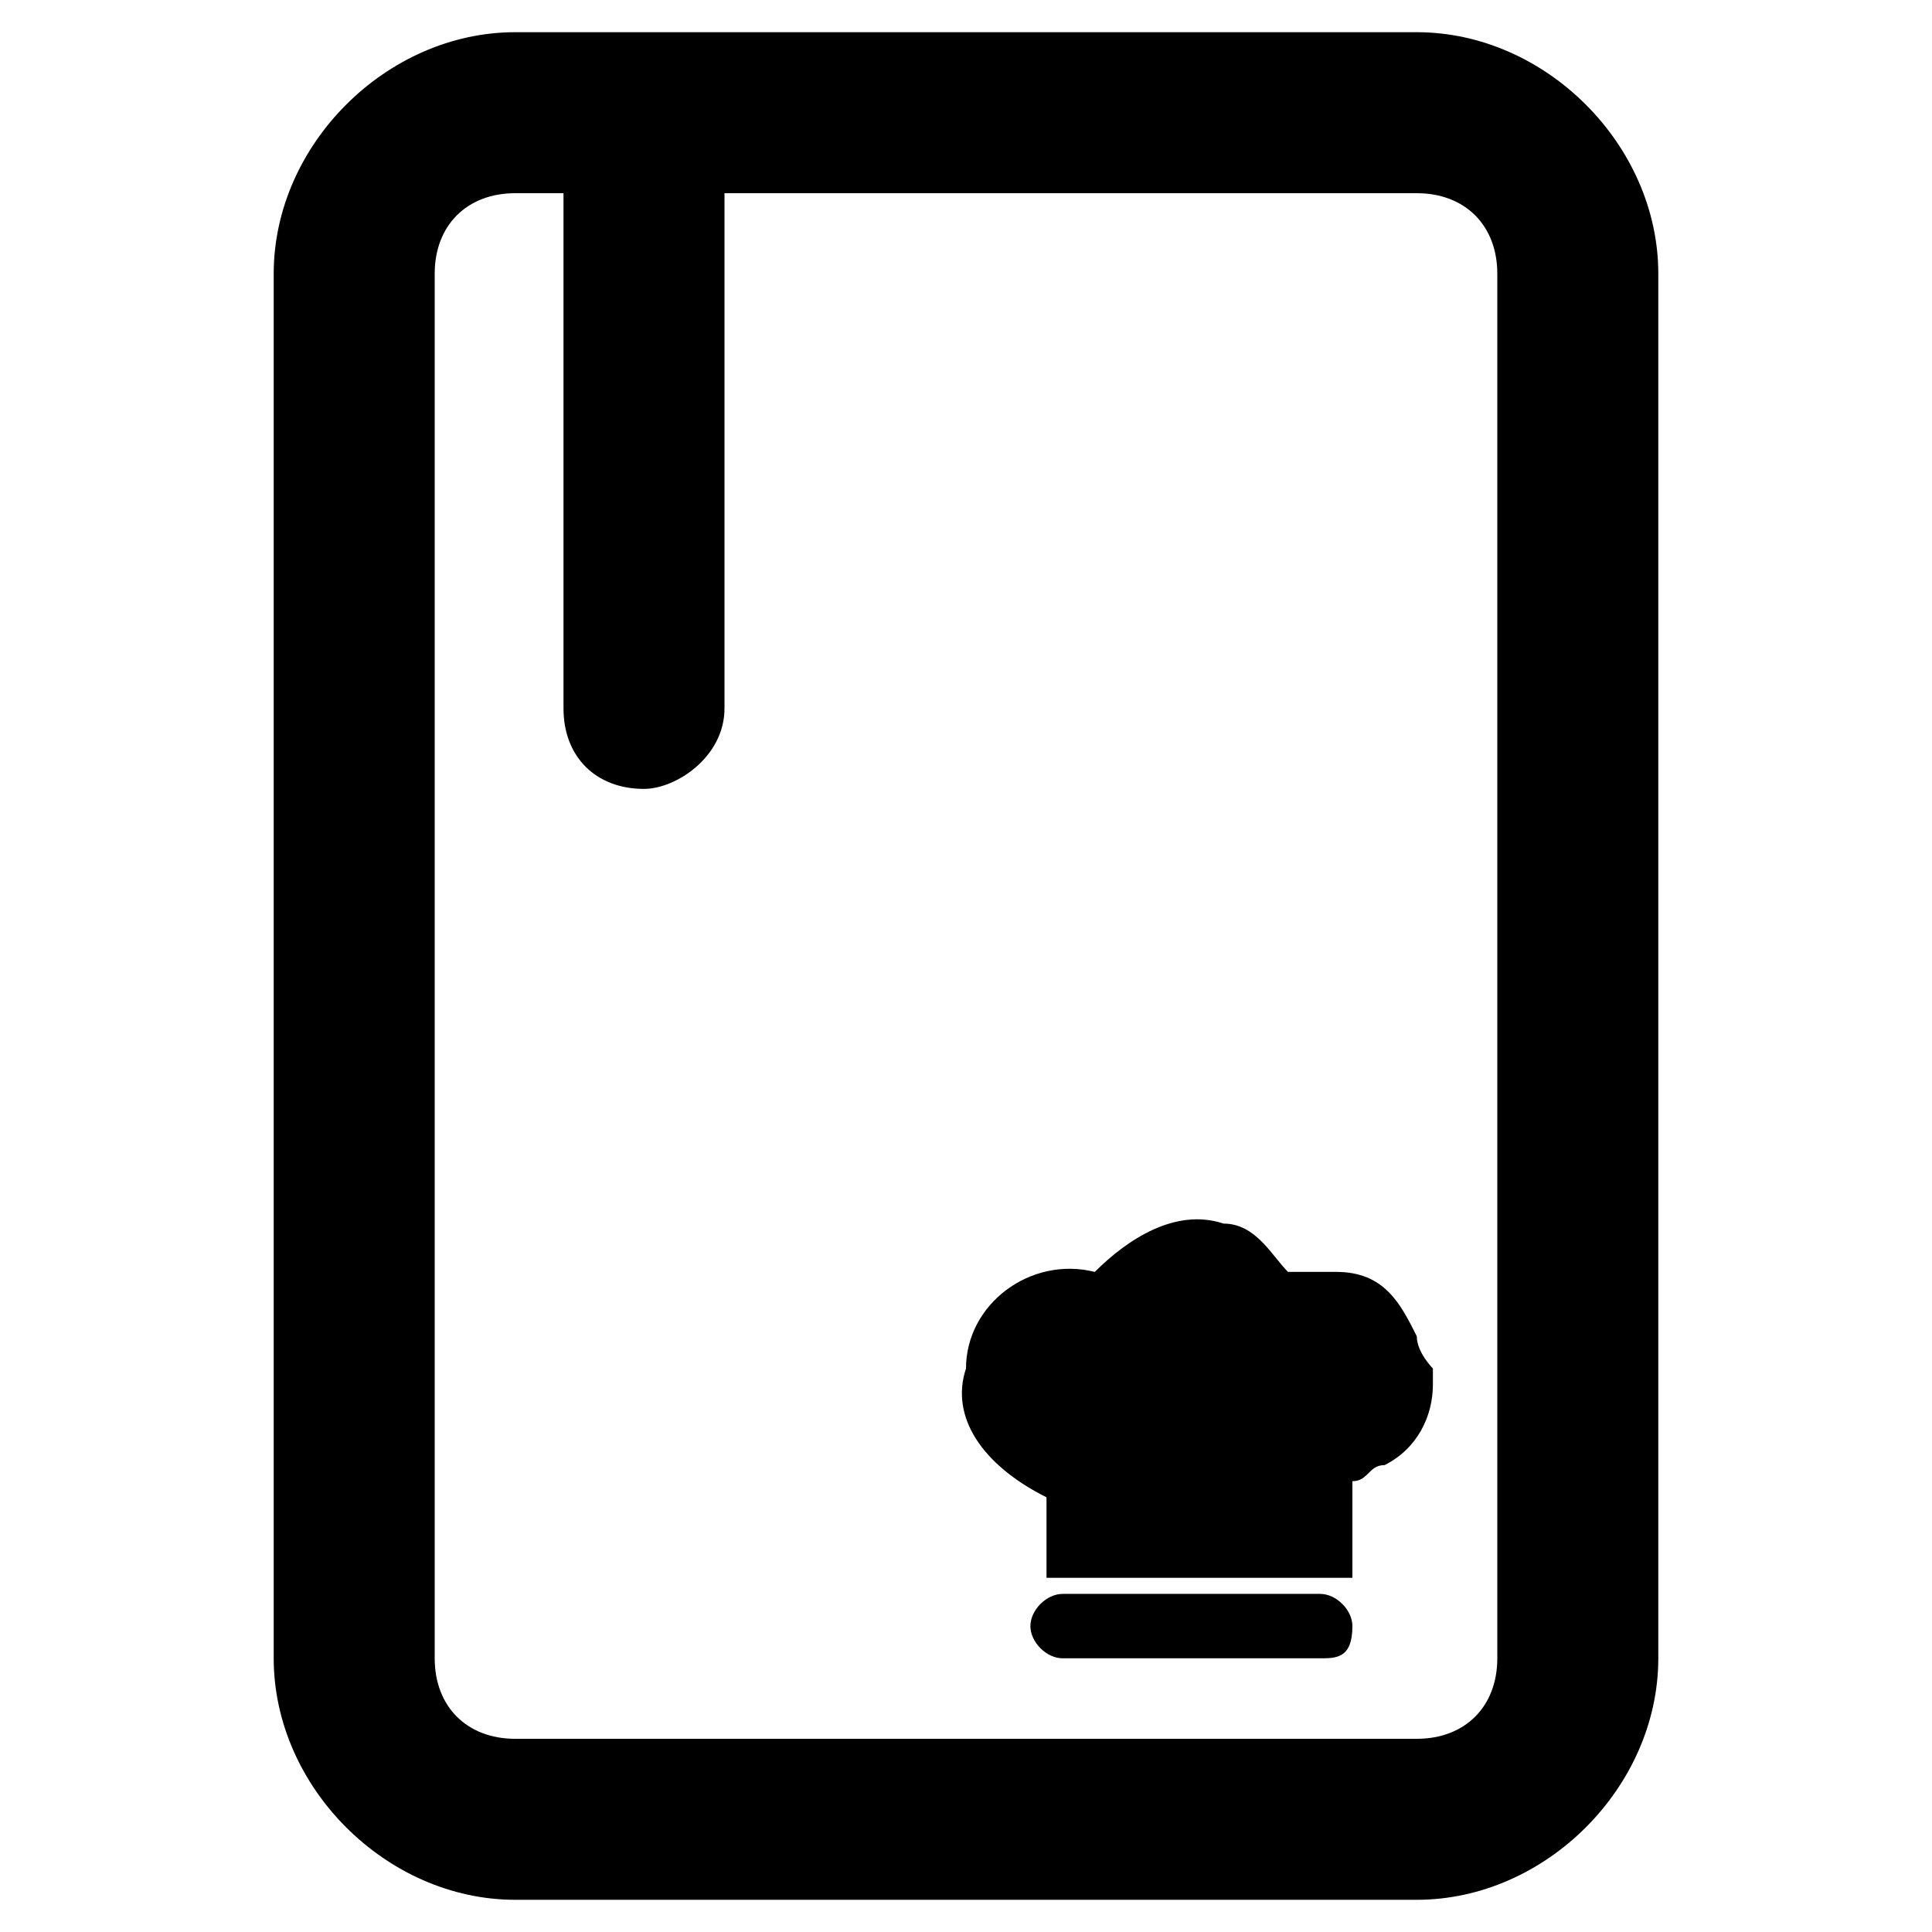<?xml version="1.0" encoding="utf-8"?>
<!-- Generator: Adobe Illustrator 23.0.6, SVG Export Plug-In . SVG Version: 6.00 Build 0)  -->
<svg version="1.1" id="Слой_1" xmlns="http://www.w3.org/2000/svg" xmlns:xlink="http://www.w3.org/1999/xlink" x="0px" y="0px"
	 viewBox="0 0 12 12" style="enable-background:new 0 0 12 12;" xml:space="preserve">
<g id="uLJdyo_2_">
	<g>
		<path d="M50.8,22.9c0,0.1,0,0.1,0,0.2c0,0,0,0,0,0c-0.1,0.4-0.2,0.6-0.5,0.8C50.2,24,50.1,24,50,24.1c0,0.3,0,0.6,0,0.9
			c-1,0-2.1,0-3.1,0c0,0,0,0,0-0.1c0-0.3,0-0.5,0-0.8c0,0,0-0.1-0.1-0.1c-0.6-0.2-0.9-0.7-0.8-1.3c0.1-0.6,0.7-1,1.4-0.9
			c0,0,0.1,0,0.1,0c0,0,0,0,0,0c0.2-0.4,0.8-0.6,1.2-0.5c0.3,0.1,0.5,0.3,0.7,0.5c0,0,0,0,0.1,0c0.1,0,0.3,0,0.4,0
			c0.4,0.1,0.7,0.3,0.9,0.7C50.8,22.6,50.8,22.8,50.8,22.9z"/>
		<path d="M50,25.3c0,0.2,0,0.4,0,0.6c-1,0-2.1,0-3.1,0c0-0.2,0-0.4,0-0.6C47.9,25.3,48.9,25.3,50,25.3z"/>
	</g>
</g>
<g>
	<path d="M8.8,11.8H3.2c-0.8,0-1.5-0.7-1.5-1.5V1.7c0-0.8,0.7-1.5,1.5-1.5h5.6c0.8,0,1.5,0.7,1.5,1.5v8.6
		C10.3,11.1,9.6,11.8,8.8,11.8z M3.2,1.2c-0.3,0-0.5,0.2-0.5,0.5v8.6c0,0.3,0.2,0.5,0.5,0.5h5.6c0.3,0,0.5-0.2,0.5-0.5V1.7
		c0-0.3-0.2-0.5-0.5-0.5H3.2z"/>
	<g>
		<path d="M8.9,8.5c0,0,0,0.1,0,0.1c0,0,0,0,0,0c0,0.2-0.1,0.4-0.3,0.5c-0.1,0-0.1,0.1-0.2,0.1c0,0.2,0,0.4,0,0.6
			c-0.6,0-1.3,0-1.9,0c0,0,0,0,0,0c0-0.2,0-0.3,0-0.5c0,0,0,0,0,0C6.1,9.1,5.9,8.8,6,8.5C6,8.1,6.4,7.8,6.8,7.9c0,0,0,0,0,0
			c0,0,0,0,0,0C7,7.7,7.3,7.5,7.6,7.6c0.2,0,0.3,0.2,0.4,0.3c0,0,0,0,0,0c0.1,0,0.2,0,0.3,0c0.3,0,0.4,0.2,0.5,0.4
			C8.8,8.4,8.9,8.5,8.9,8.5z"/>
		<path d="M8.2,10.3H6.6c-0.1,0-0.2-0.1-0.2-0.2v0c0-0.1,0.1-0.2,0.2-0.2h1.6c0.1,0,0.2,0.1,0.2,0.2v0C8.4,10.3,8.3,10.3,8.2,10.3z"
			/>
	</g>
	<path d="M4,4.9c-0.3,0-0.5-0.2-0.5-0.5V0.8c0-0.3,0.2-0.5,0.5-0.5s0.5,0.2,0.5,0.5v3.6C4.5,4.7,4.2,4.9,4,4.9z"/>
</g>
</svg>
